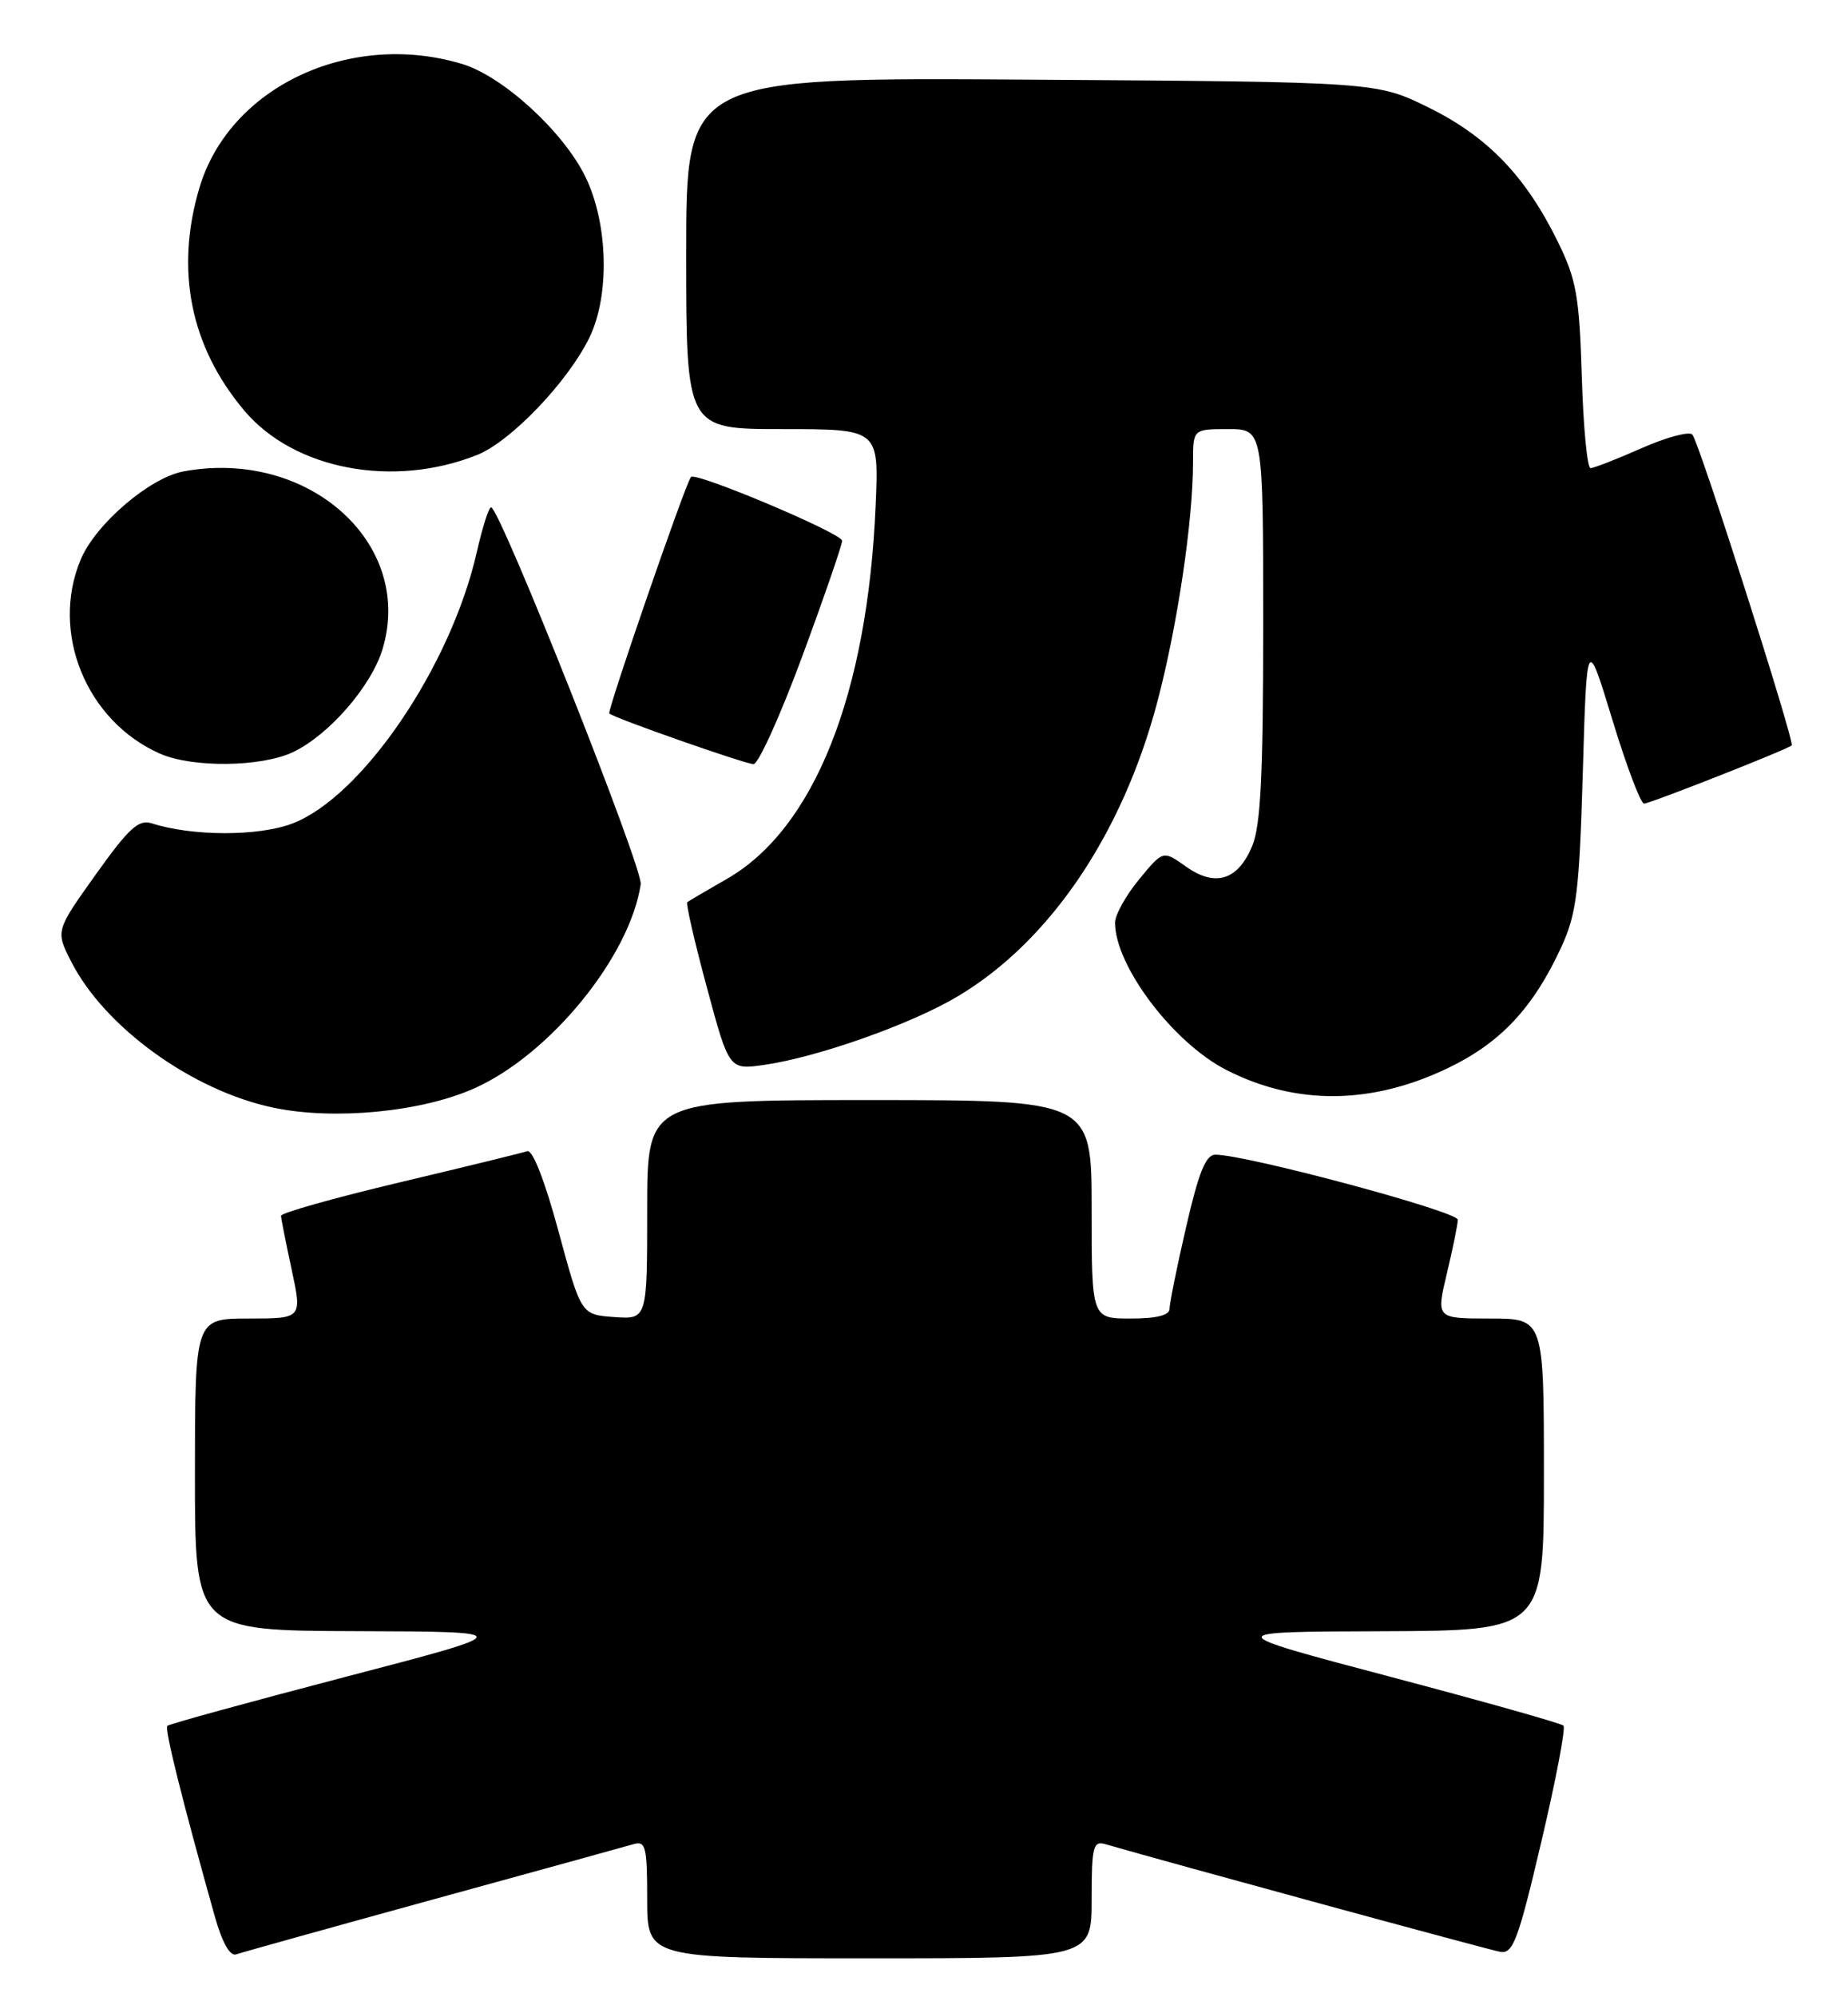 <?xml version="1.0" encoding="UTF-8" standalone="no"?>
<!DOCTYPE svg PUBLIC "-//W3C//DTD SVG 1.1//EN" "http://www.w3.org/Graphics/SVG/1.1/DTD/svg11.dtd" >
<svg xmlns="http://www.w3.org/2000/svg" xmlns:xlink="http://www.w3.org/1999/xlink" version="1.1" viewBox="0 0 237 256">
 <g >
 <path fill="currentColor"
d=" M 55.50 243.47 C 68.70 239.85 80.29 236.65 81.25 236.37 C 82.81 235.92 83.00 236.70 83.00 243.43 C 83.00 251.00 83.00 251.00 111.50 251.00 C 140.00 251.00 140.00 251.00 140.00 243.43 C 140.00 236.70 140.19 235.92 141.75 236.37 C 150.36 238.86 190.92 249.91 192.39 250.17 C 194.04 250.46 194.69 248.73 197.66 236.11 C 199.53 228.19 200.81 221.48 200.51 221.18 C 200.22 220.88 190.19 218.06 178.24 214.90 C 156.50 209.15 156.50 209.15 177.25 209.08 C 198.00 209.00 198.00 209.00 198.00 189.00 C 198.00 169.00 198.00 169.00 191.09 169.00 C 184.18 169.00 184.18 169.00 185.55 163.25 C 186.31 160.09 186.94 156.98 186.96 156.34 C 187.00 155.29 159.84 148.00 155.87 148.00 C 154.64 148.00 153.73 150.25 152.12 157.25 C 150.94 162.34 149.99 167.06 149.99 167.75 C 150.00 168.58 148.34 169.00 145.00 169.00 C 140.00 169.00 140.00 169.00 140.00 155.00 C 140.00 141.00 140.00 141.00 111.50 141.00 C 83.00 141.00 83.00 141.00 83.00 155.06 C 83.00 169.11 83.00 169.11 78.76 168.81 C 74.52 168.50 74.52 168.50 71.63 157.83 C 69.89 151.39 68.30 147.31 67.62 147.55 C 67.00 147.76 59.64 149.56 51.25 151.55 C 42.86 153.54 36.02 155.47 36.04 155.83 C 36.05 156.20 36.67 159.31 37.41 162.75 C 38.75 169.00 38.75 169.00 31.88 169.00 C 25.00 169.00 25.00 169.00 25.00 189.00 C 25.00 209.00 25.00 209.00 45.75 209.07 C 66.50 209.14 66.50 209.14 44.19 214.96 C 31.92 218.17 21.69 220.97 21.46 221.21 C 21.08 221.58 23.36 230.73 27.57 245.71 C 28.49 248.97 29.50 250.76 30.27 250.50 C 30.95 250.26 42.30 247.10 55.50 243.47 Z  M 60.87 139.48 C 70.57 135.13 80.78 122.60 82.17 113.34 C 82.48 111.31 64.10 65.05 62.98 65.02 C 62.69 65.01 61.87 67.59 61.15 70.75 C 57.84 85.38 46.45 102.14 37.50 105.55 C 33.16 107.21 24.67 107.20 19.46 105.53 C 17.78 104.99 16.53 106.13 12.27 112.10 C 7.12 119.32 7.12 119.32 9.14 123.27 C 13.43 131.68 24.66 139.79 35.05 141.97 C 42.85 143.61 54.07 142.53 60.87 139.48 Z  M 185.69 136.90 C 192.47 133.65 196.66 129.16 200.26 121.33 C 202.19 117.11 202.54 114.28 202.99 99.00 C 203.50 81.50 203.50 81.50 206.78 92.25 C 208.58 98.16 210.41 103.00 210.84 103.00 C 211.60 103.00 229.23 96.06 229.78 95.54 C 230.20 95.14 217.89 56.61 217.04 55.70 C 216.63 55.26 213.70 56.04 210.52 57.45 C 207.35 58.85 204.40 60.00 203.98 60.00 C 203.56 60.00 203.05 54.71 202.86 48.25 C 202.54 37.91 202.17 35.84 199.78 30.97 C 195.66 22.58 190.78 17.51 183.23 13.79 C 176.55 10.50 176.55 10.50 132.27 10.21 C 88.00 9.92 88.00 9.92 88.00 32.46 C 88.00 55.00 88.00 55.00 100.36 55.00 C 112.72 55.00 112.72 55.00 112.30 64.75 C 111.27 89.01 104.40 106.25 93.22 112.65 C 90.62 114.14 88.34 115.48 88.14 115.63 C 87.94 115.77 89.06 120.67 90.64 126.51 C 93.50 137.13 93.50 137.13 98.00 136.49 C 104.89 135.50 116.90 131.25 122.85 127.69 C 134.65 120.66 143.97 106.88 148.45 89.87 C 151.00 80.19 153.00 66.75 153.00 59.28 C 153.00 55.00 153.00 55.00 157.50 55.00 C 162.00 55.00 162.00 55.00 162.00 80.03 C 162.00 99.30 161.68 105.84 160.59 108.44 C 158.75 112.84 155.85 113.74 152.08 111.06 C 149.16 108.98 149.16 108.98 146.08 112.72 C 144.39 114.77 143.00 117.27 143.00 118.26 C 143.00 123.80 150.46 133.66 157.28 137.14 C 166.19 141.69 175.88 141.61 185.69 136.90 Z  M 37.58 96.40 C 42.20 94.20 47.64 87.94 49.07 83.16 C 53.14 69.59 39.47 57.44 23.50 60.43 C 19.17 61.25 12.24 67.19 10.35 71.72 C 6.43 81.07 11.06 92.41 20.50 96.59 C 24.64 98.43 33.51 98.33 37.58 96.40 Z  M 102.88 84.14 C 105.70 76.51 108.00 69.84 108.00 69.31 C 108.00 68.36 89.16 60.42 88.61 61.14 C 87.86 62.10 77.83 91.16 78.14 91.45 C 78.75 92.03 95.43 97.88 96.63 97.94 C 97.25 97.97 100.06 91.76 102.88 84.14 Z  M 61.22 58.30 C 65.52 56.57 72.82 48.94 75.58 43.29 C 78.22 37.89 78.00 28.70 75.10 22.71 C 72.29 16.90 64.49 9.76 59.24 8.19 C 44.84 3.88 29.40 11.16 25.57 24.09 C 22.44 34.63 24.42 44.44 31.33 52.63 C 37.72 60.20 50.44 62.61 61.22 58.30 Z "/>
</g>
</svg>